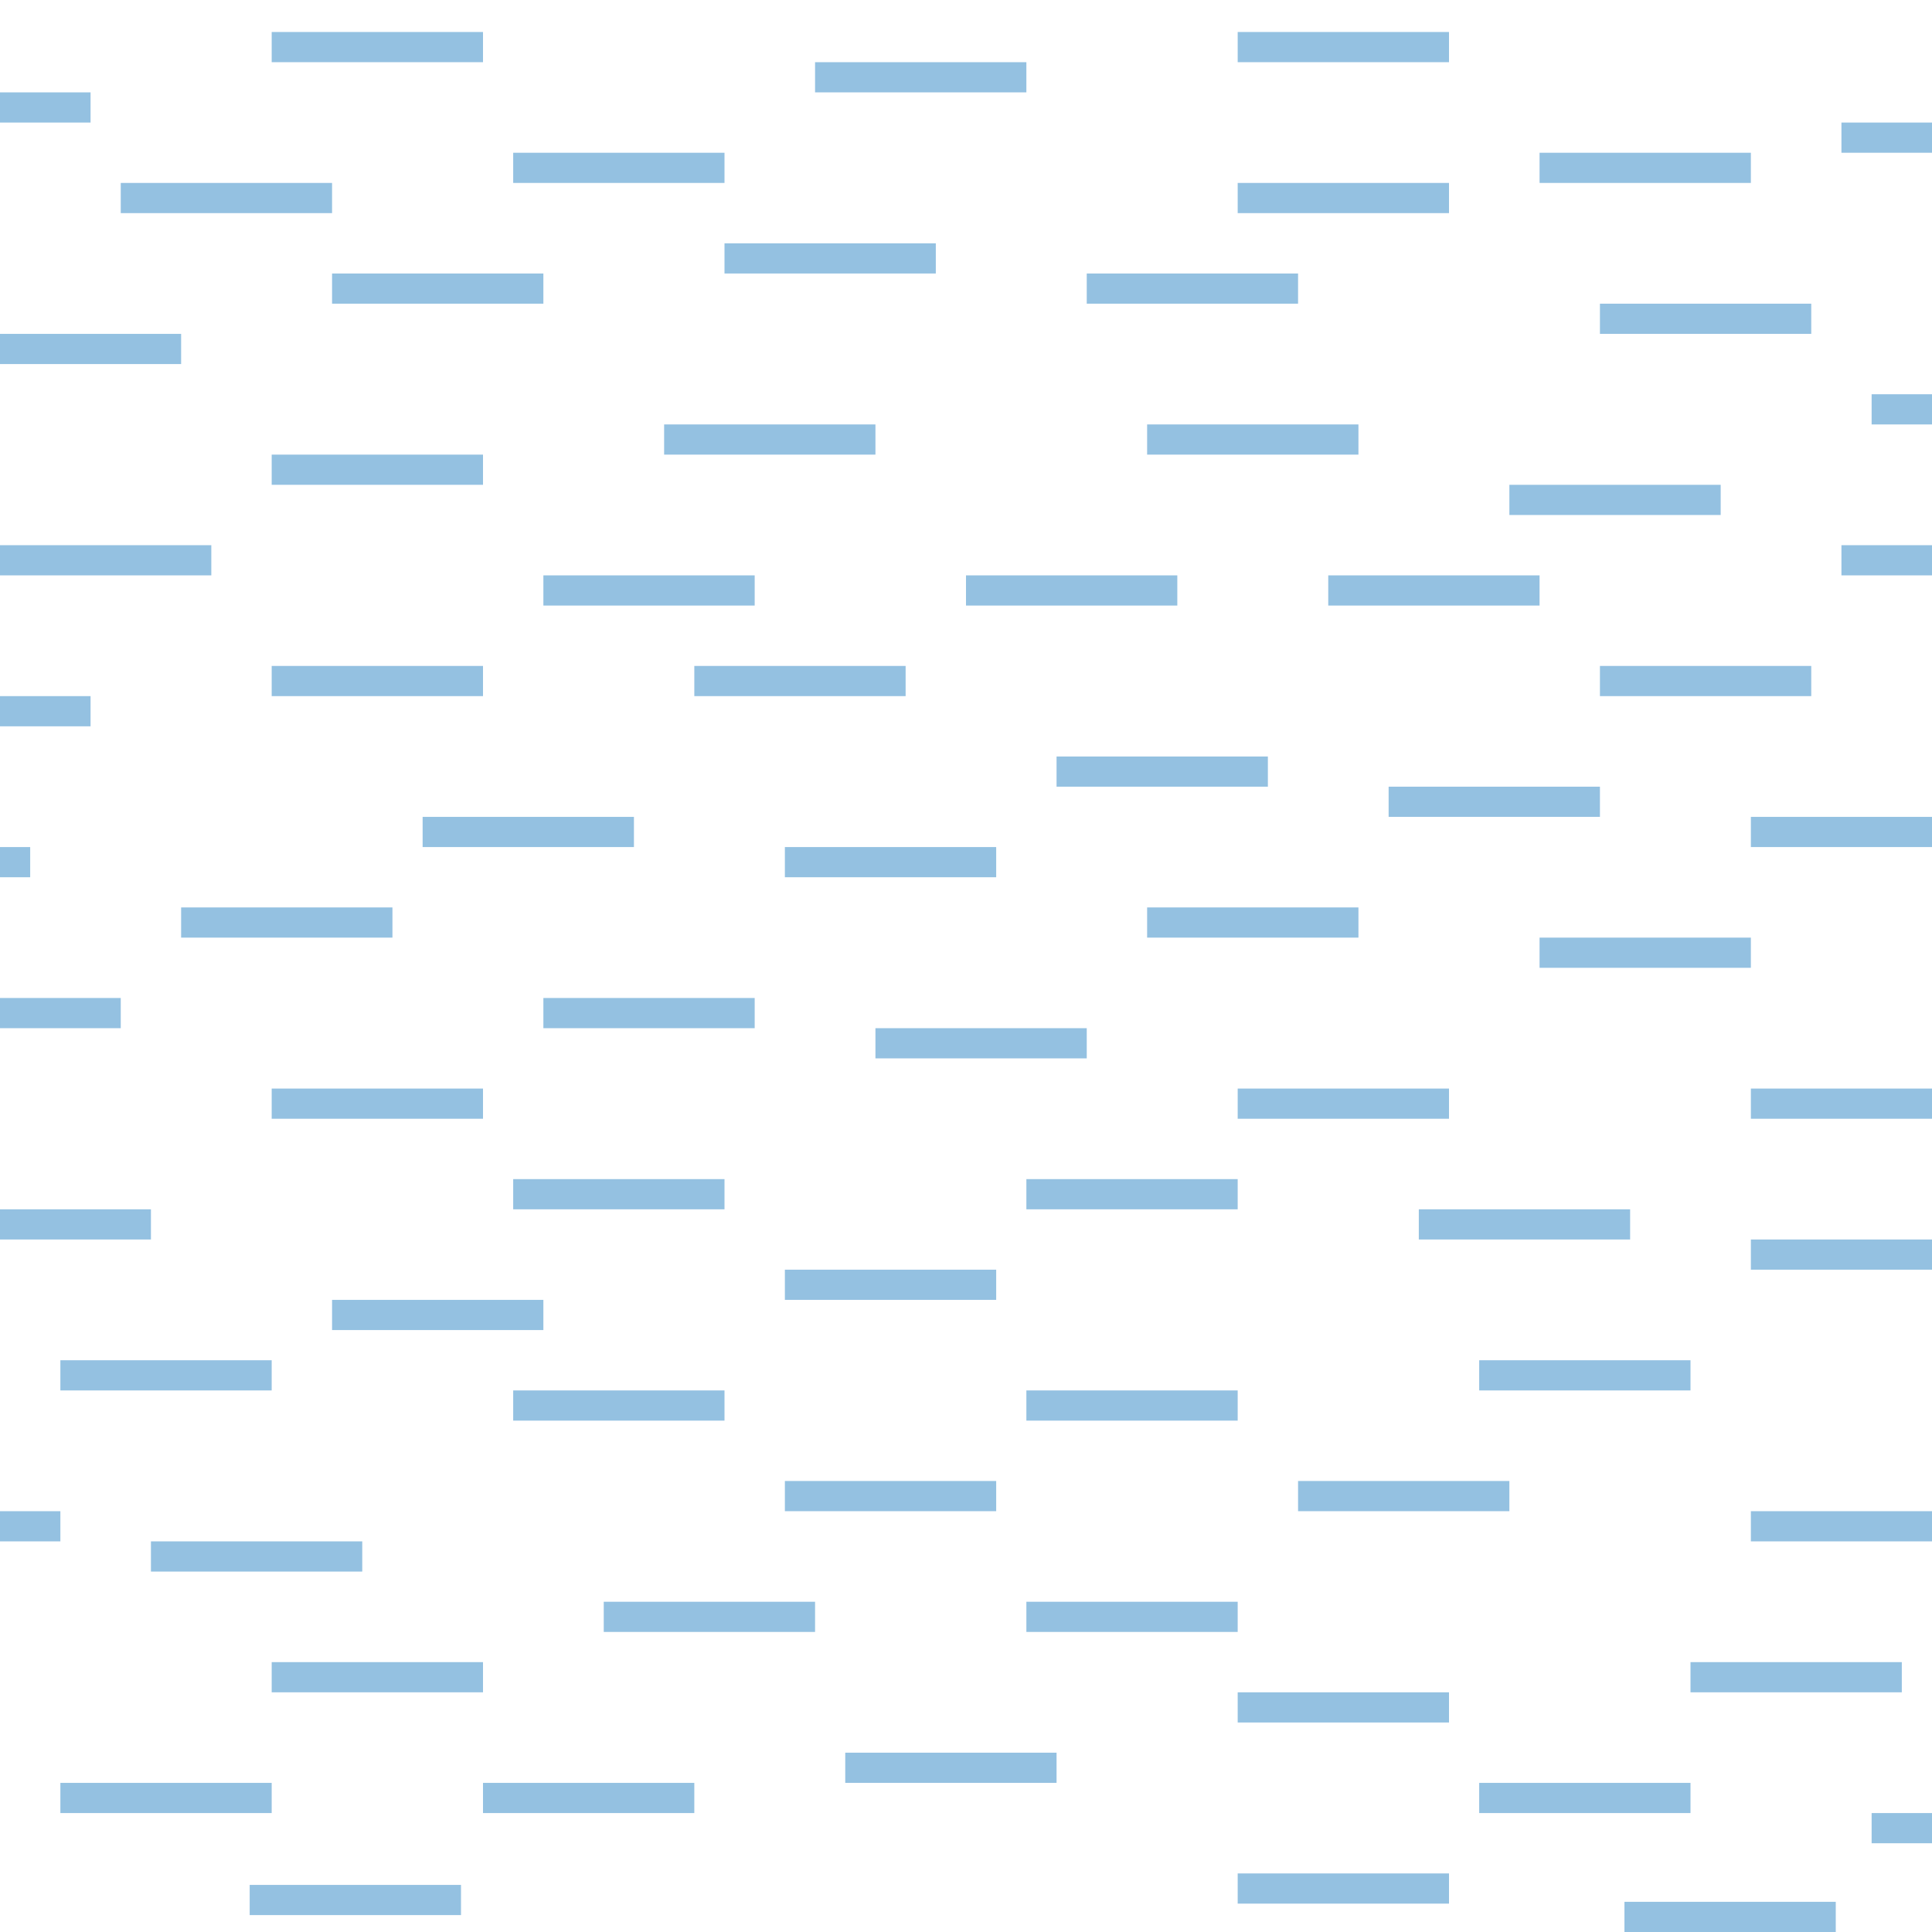 <svg xmlns="http://www.w3.org/2000/svg" width="64" height="64"><path style="isolation:auto;mix-blend-mode:normal;solid-color:#000;solid-opacity:1;marker:none" d="M9 1.06v1h7v-1H9zm32 0v1h7v-1h-7zm-14 1v1h7v-1h-7zm-27 1v1h3v-1H0zm61 1v1h3v-1h-3zm-44 1v1h7v-1h-7zm34 0v1h7v-1h-7zm-47 1v1h7v-1H4zm37 0v1h7v-1h-7zm-17 2v1h7v-1h-7zm-13 1v1h7v-1h-7zm25 0v1h7v-1h-7zm17 1v1h7v-1h-7zm-53 1v1h6v-1H0zm62 2v1h2v-1h-2zm-40 1v1h7v-1h-7zm16 0v1h7v-1h-7zm-29 1v1h7v-1H9zm41 1v1h7v-1h-7zm-50 2v1h7v-1H0zm61 0v1h3v-1h-3zm-43 1v1h7v-1h-7zm14 0v1h7v-1h-7zm12 0v1h7v-1h-7zm-35 3v1h7v-1H9zm14 0v1h7v-1h-7zm30 0v1h7v-1h-7zm-53 1v1h3v-1H0zm35 2v1h7v-1h-7zm11 1v1h7v-1h-7zm-32 1v1h7v-1h-7zm44 0v1h6v-1h-6zm-58 1v1h1v-1H0zm26 0v1h7v-1h-7zm-20 2v1h7v-1H6zm32 0v1h7v-1h-7zm13 1v1h7v-1h-7zm-51 2v1h4v-1H0zm18 0v1h7v-1h-7zm11 1v1h7v-1h-7zm-20 2v1h7v-1H9zm32 0v1h7v-1h-7zm17 0v1h6v-1h-6zm-41 3v1h7v-1h-7zm17 0v1h7v-1h-7zm-34 1v1h5v-1H0zm47 0v1h7v-1h-7zm11 1v1h6v-1h-6zm-32 1v1h7v-1h-7zm-15 1v1h7v-1h-7zm-9 2v1h7v-1H2zm47 0v1h7v-1h-7zm-32 1v1h7v-1h-7zm17 0v1h7v-1h-7zm-8 3v1h7v-1h-7zm17 0v1h7v-1h-7zm-43 1v1h2v-1H0zm58 0v1h6v-1h-6zm-53 1v1h7v-1H5zm15 2v1h7v-1h-7zm14 0v1h7v-1h-7zm-25 2v1h7v-1H9zm47 0v1h7v-1h-7zm-15 1v1h7v-1h-7zm-13 2v1h7v-1h-7zm-26 1v1h7v-1H2zm14 0v1h7v-1h-7zm33 0v1h7v-1h-7zm13 1v1h2v-1h-2zm-21 2v1h7v-1h-7zm-32.729.38v1h7v-1h-7zm45.541.56v1h7v-1h-7z" color="#000" overflow="visible" fill="#94c1e1" fill-rule="evenodd"/></svg>